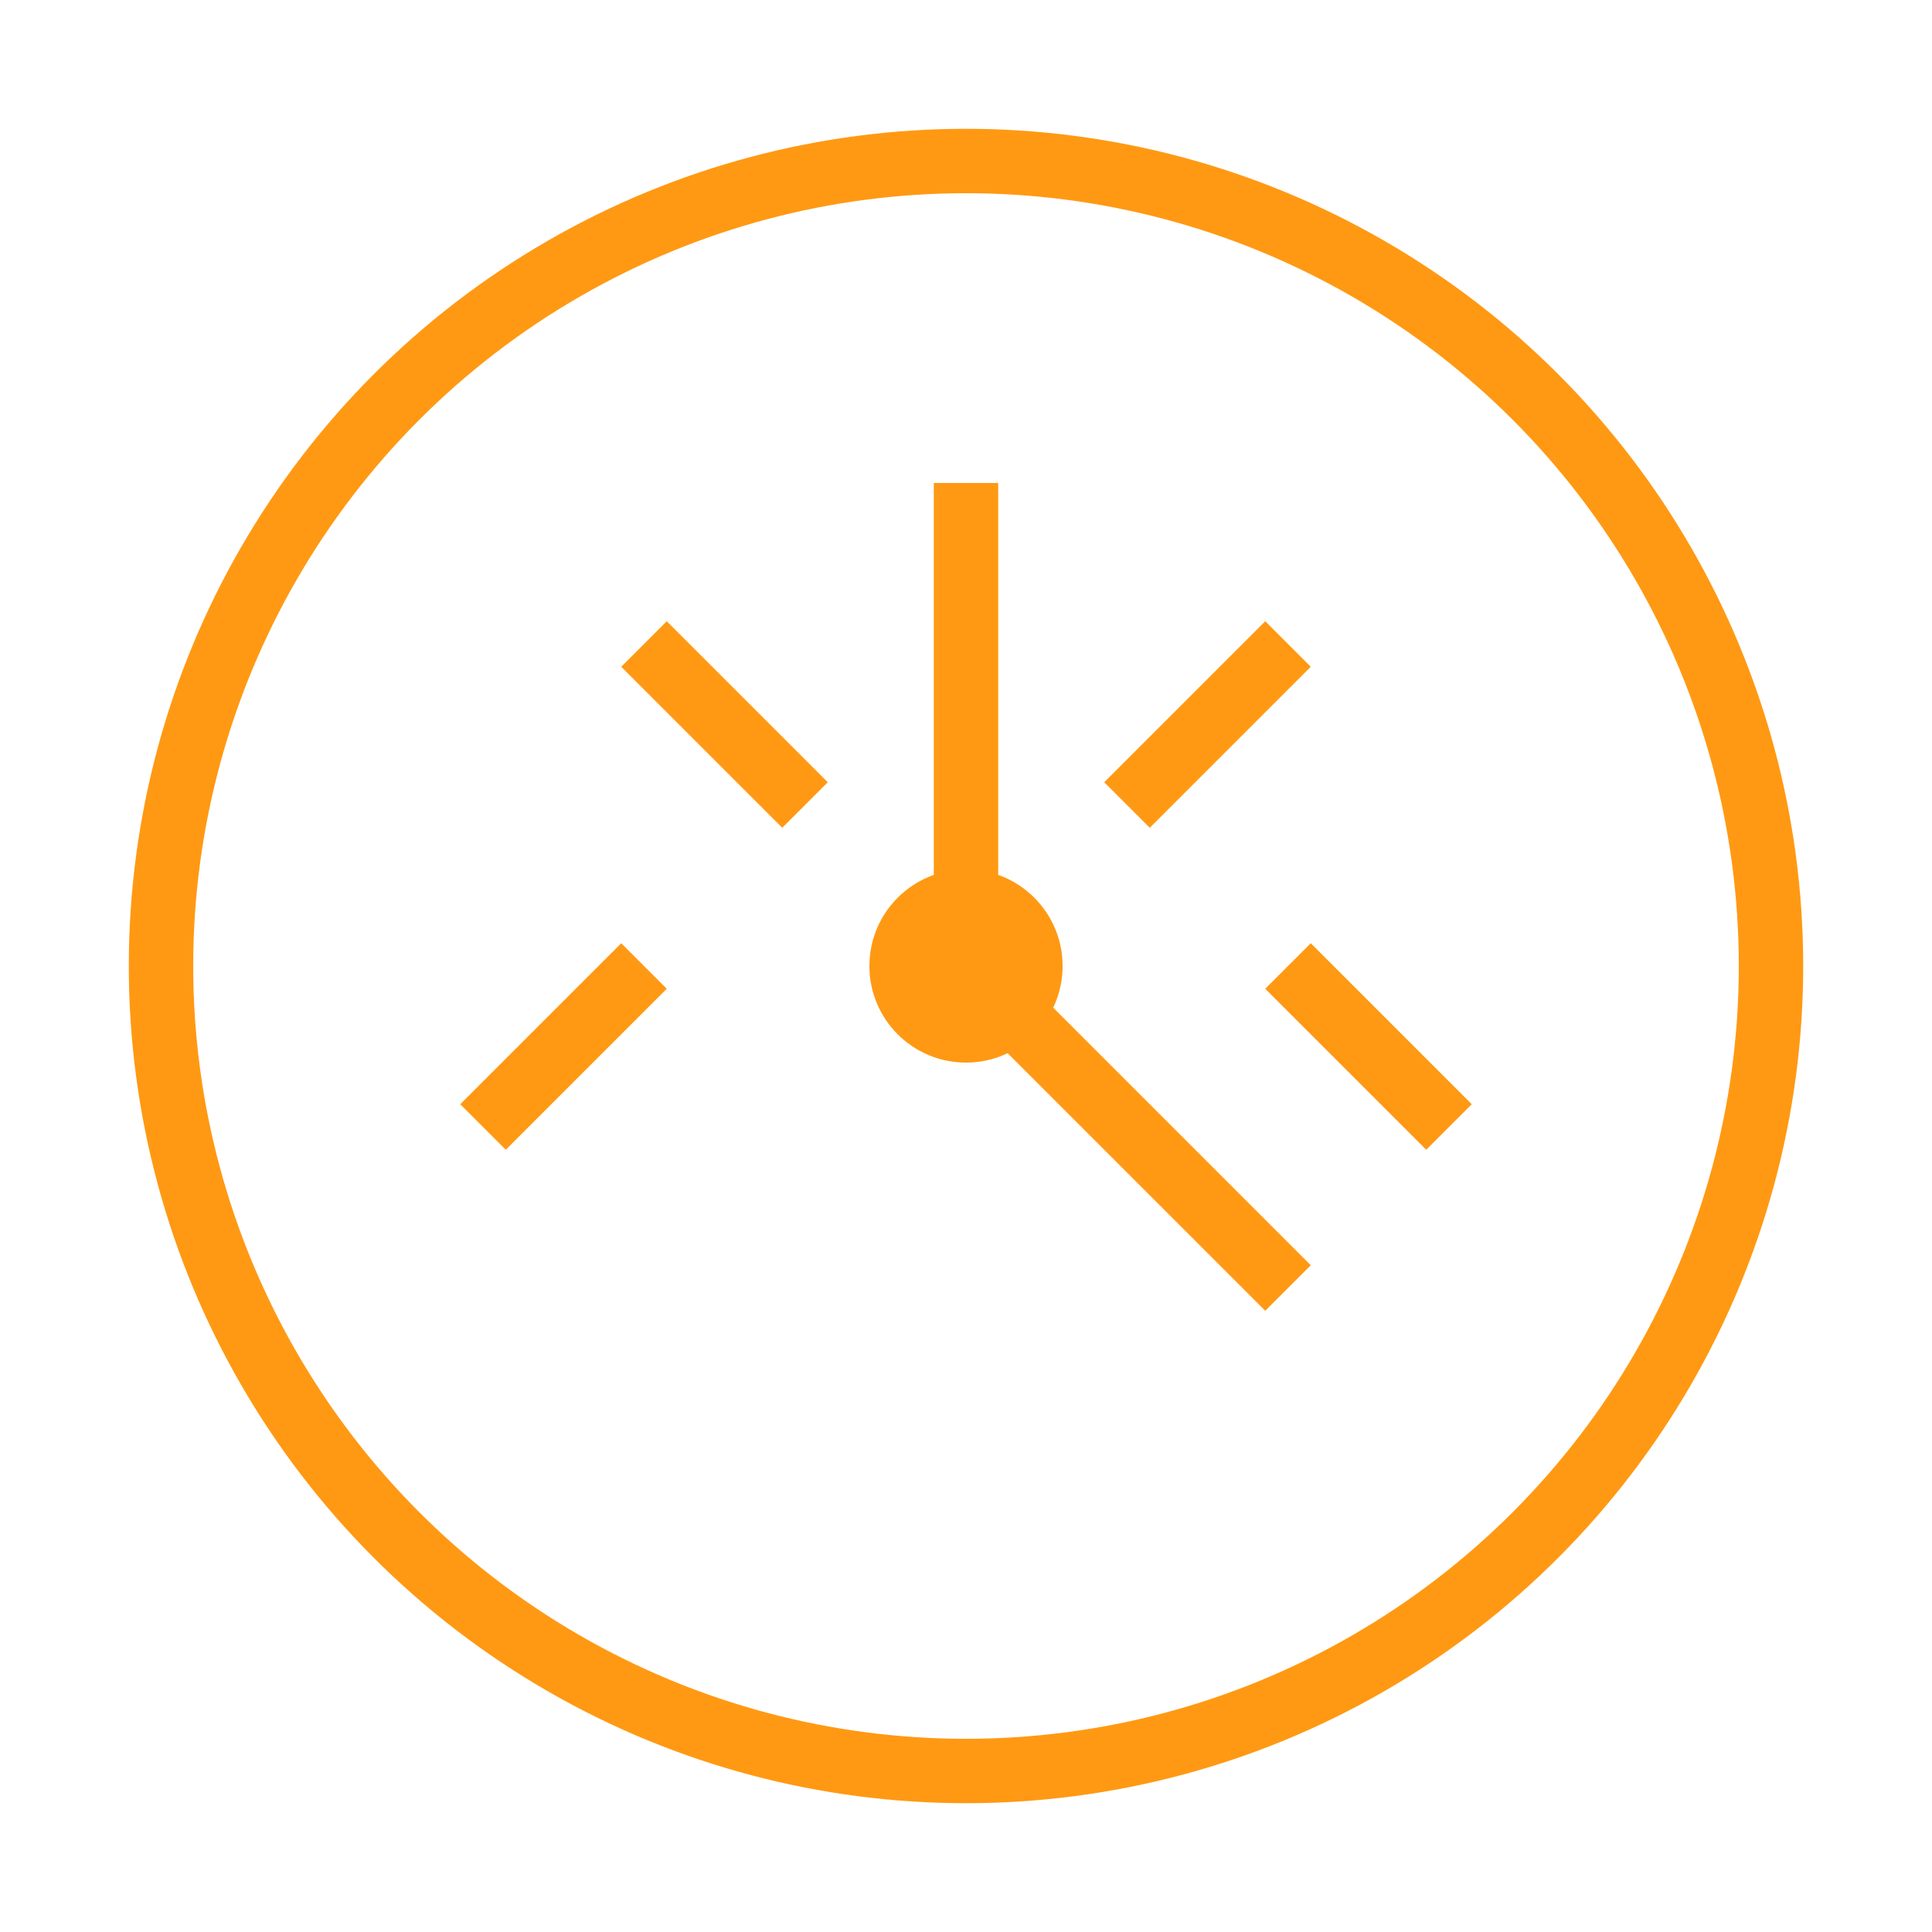 <svg xmlns="http://www.w3.org/2000/svg" width="60" height="60" viewBox="0 0 60 60">
  <circle cx="30" cy="30" r="25" fill="none" stroke="#ff9913" stroke-width="2"/>
  <path d="M30 15 L30 30 L40 40" stroke="#ff9913" stroke-width="2" fill="none"/>
  <path d="M20 20 L25 25 M40 20 L35 25" stroke="#ff9913" stroke-width="2"/>
  <path d="M15 35 L20 30 M45 35 L40 30" stroke="#ff9913" stroke-width="2"/>
  <circle cx="30" cy="30" r="3" fill="#ff9913"/>
</svg>
